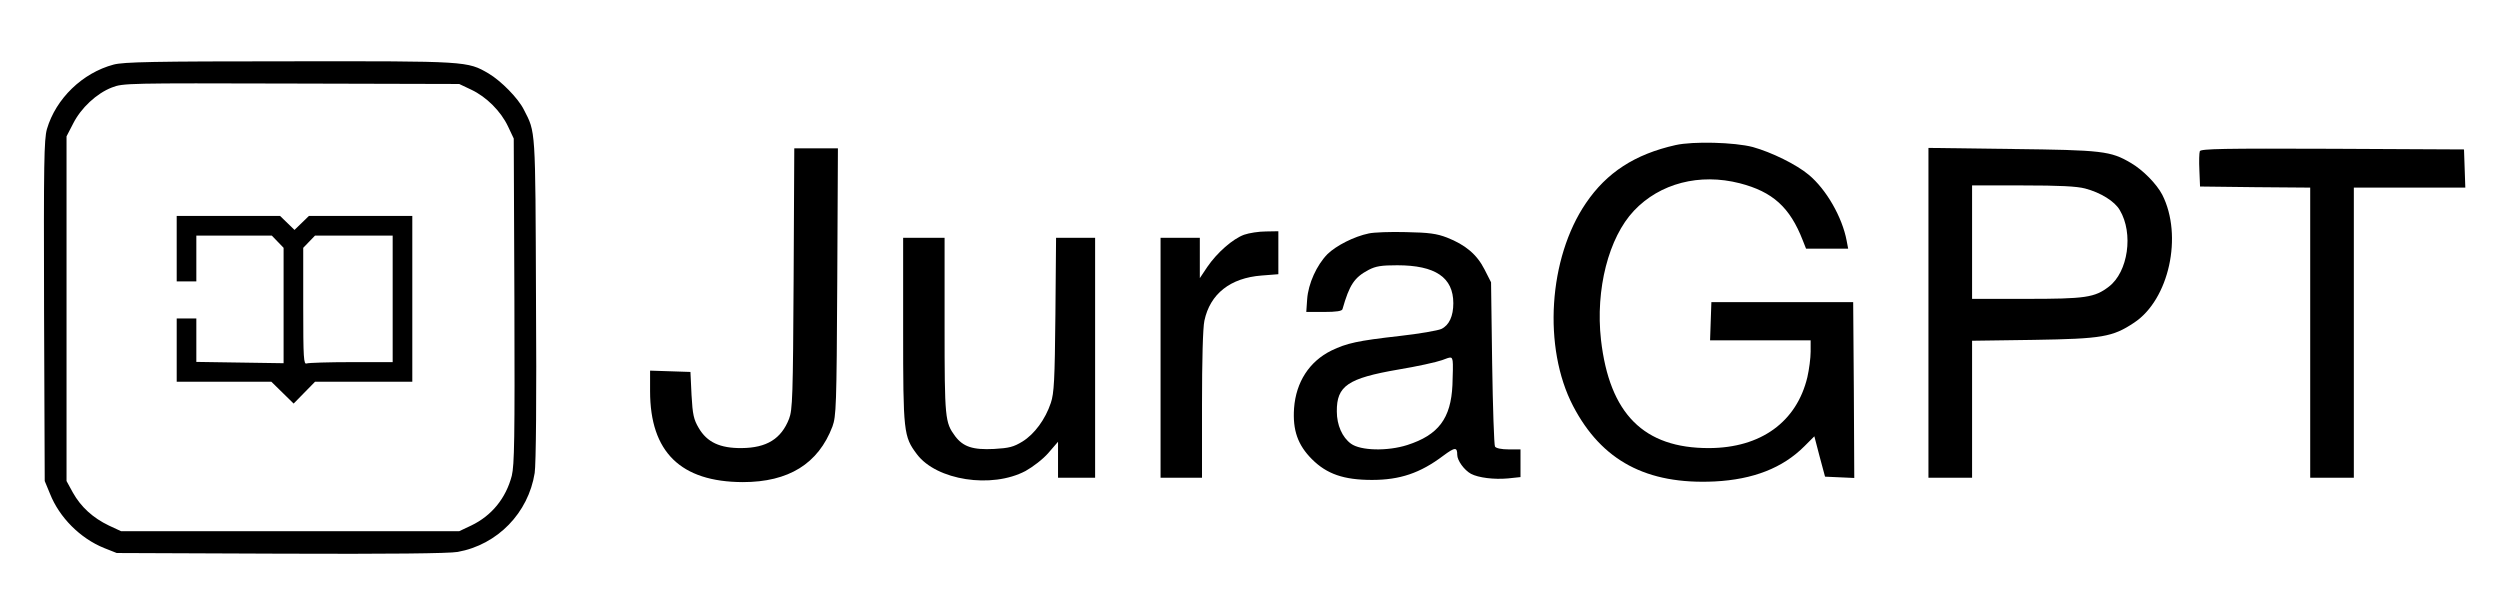<?xml version="1.0" standalone="no"?>
<!DOCTYPE svg PUBLIC "-//W3C//DTD SVG 20010904//EN"
 "http://www.w3.org/TR/2001/REC-SVG-20010904/DTD/svg10.dtd">
<svg version="1.0" xmlns="http://www.w3.org/2000/svg"
 width="1146pt" height="278pt" viewBox="0 0 1146 278"
 preserveAspectRatio="xMidYMid meet">

<g transform="translate(0,278) scale(0.1,-0.1)"
fill="#000000" stroke="none">
<path d="M521 2484 c-143 -38 -265 -156 -306 -296 -13 -48 -15 -148 -13 -834
l3 -779 24 -58 c43 -109 139 -205 248 -249 l58 -23 753 -3 c492 -2 773 1 810
8 183 33 324 179 353 362 6 39 9 345 6 798 -3 792 -1 761 -56 868 -26 52 -104
131 -161 165 -98 57 -96 57 -915 56 -624 0 -759 -3 -804 -15z m1639 -115 c70
-33 136 -99 169 -169 l26 -55 3 -744 c2 -635 0 -752 -12 -802 -27 -103 -92
-183 -186 -228 l-55 -26 -775 0 -775 0 -56 26 c-73 35 -128 85 -165 151 l-29
53 0 790 0 790 30 58 c36 72 108 139 178 166 51 20 72 20 822 18 l770 -2 55
-26z"/>
<path d="M810 1640 l0 -150 45 0 45 0 0 105 0 105 173 0 173 0 27 -28 27 -28
0 -265 0 -264 -200 3 -200 3 0 99 0 100 -45 0 -45 0 0 -145 0 -145 217 0 217
0 51 -50 51 -50 49 50 49 50 223 0 223 0 0 380 0 380 -237 0 -237 0 -33 -32
-33 -32 -33 32 -33 32 -237 0 -237 0 0 -150z m990 -230 l0 -290 -189 0 c-104
0 -196 -3 -205 -6 -14 -6 -16 22 -16 262 l0 268 27 28 27 28 178 0 178 0 0
-290z"/>
<path d="M7681 2115 c-187 -42 -316 -126 -411 -266 -172 -252 -198 -663 -59
-930 131 -251 337 -361 649 -346 177 9 312 62 411 161 l46 46 24 -92 25 -93
67 -3 67 -3 -2 403 -3 403 -325 0 -325 0 -3 -87 -3 -88 231 0 230 0 0 -52 c0
-29 -7 -82 -15 -117 -49 -205 -213 -324 -450 -325 -300 -1 -457 157 -496 496
-26 232 35 469 151 592 119 126 301 173 485 126 151 -39 230 -110 289 -262
l15 -38 97 0 96 0 -7 37 c-20 107 -93 235 -174 302 -56 47 -170 103 -256 127
-84 22 -274 27 -354 9z"/>
<path d="M3638 1503 c-3 -540 -5 -602 -21 -643 -36 -92 -103 -133 -217 -134
-100 -1 -159 27 -197 92 -23 39 -28 61 -33 151 l-5 106 -92 3 -93 3 0 -94 c0
-279 140 -416 425 -417 210 0 346 84 411 255 17 47 19 92 22 663 l3 612 -100
0 -100 0 -3 -597z"/>
<path d="M8840 1346 l0 -756 100 0 100 0 0 314 0 314 283 4 c313 5 361 13 460
79 160 106 224 398 129 586 -26 50 -89 114 -144 146 -93 55 -131 59 -545 64
l-383 5 0 -756z m718 570 c72 -19 136 -59 159 -99 64 -107 38 -284 -50 -351
-65 -50 -107 -56 -379 -56 l-248 0 0 260 0 260 233 0 c167 0 247 -4 285 -14z"/>
<path d="M10084 2087 c-3 -8 -4 -47 -2 -88 l3 -74 253 -3 252 -2 0 -665 0
-665 100 0 100 0 0 665 0 665 255 0 256 0 -3 88 -3 87 -603 3 c-499 2 -603 0
-608 -11z"/>
<path d="M5703 1704 c-52 -19 -124 -82 -169 -148 l-34 -51 0 93 0 92 -90 0
-90 0 0 -550 0 -550 95 0 95 0 0 335 c0 202 4 354 11 385 26 123 119 196 262
207 l77 6 0 98 0 99 -57 -1 c-32 0 -77 -7 -100 -15z"/>
<path d="M6275 1710 c-68 -14 -150 -56 -190 -95 -49 -50 -88 -135 -93 -207
l-4 -58 81 0 c57 0 83 4 85 13 32 112 54 145 120 180 33 17 58 21 131 21 175
0 257 -56 257 -174 0 -59 -19 -101 -55 -118 -15 -7 -100 -22 -190 -32 -195
-22 -243 -33 -314 -67 -101 -50 -162 -144 -171 -264 -7 -101 17 -169 82 -234
68 -68 146 -95 275 -95 128 0 221 31 327 111 54 40 64 40 64 4 0 -26 32 -70
63 -87 34 -18 106 -27 170 -21 l57 6 0 63 0 64 -54 0 c-33 0 -58 5 -63 13 -4
6 -10 179 -13 383 l-5 370 -30 59 c-35 69 -88 113 -172 146 -47 18 -82 23
-188 25 -71 2 -148 -1 -170 -6z m383 -695 c-7 -153 -64 -229 -207 -275 -91
-29 -214 -26 -258 6 -40 29 -65 85 -65 148 -1 117 50 152 282 192 85 14 175
34 200 43 44 17 45 16 49 -4 2 -11 1 -60 -1 -110z"/>
<path d="M4140 1267 c0 -468 2 -488 63 -569 90 -120 343 -159 498 -77 34 19
80 54 105 83 l44 51 0 -83 0 -82 85 0 85 0 0 550 0 550 -89 0 -90 0 -3 -352
c-3 -300 -6 -361 -21 -405 -25 -75 -75 -143 -130 -177 -41 -25 -61 -30 -130
-34 -98 -5 -142 10 -179 59 -46 63 -48 79 -48 505 l0 404 -95 0 -95 0 0 -423z"/>
</g>
</svg>
